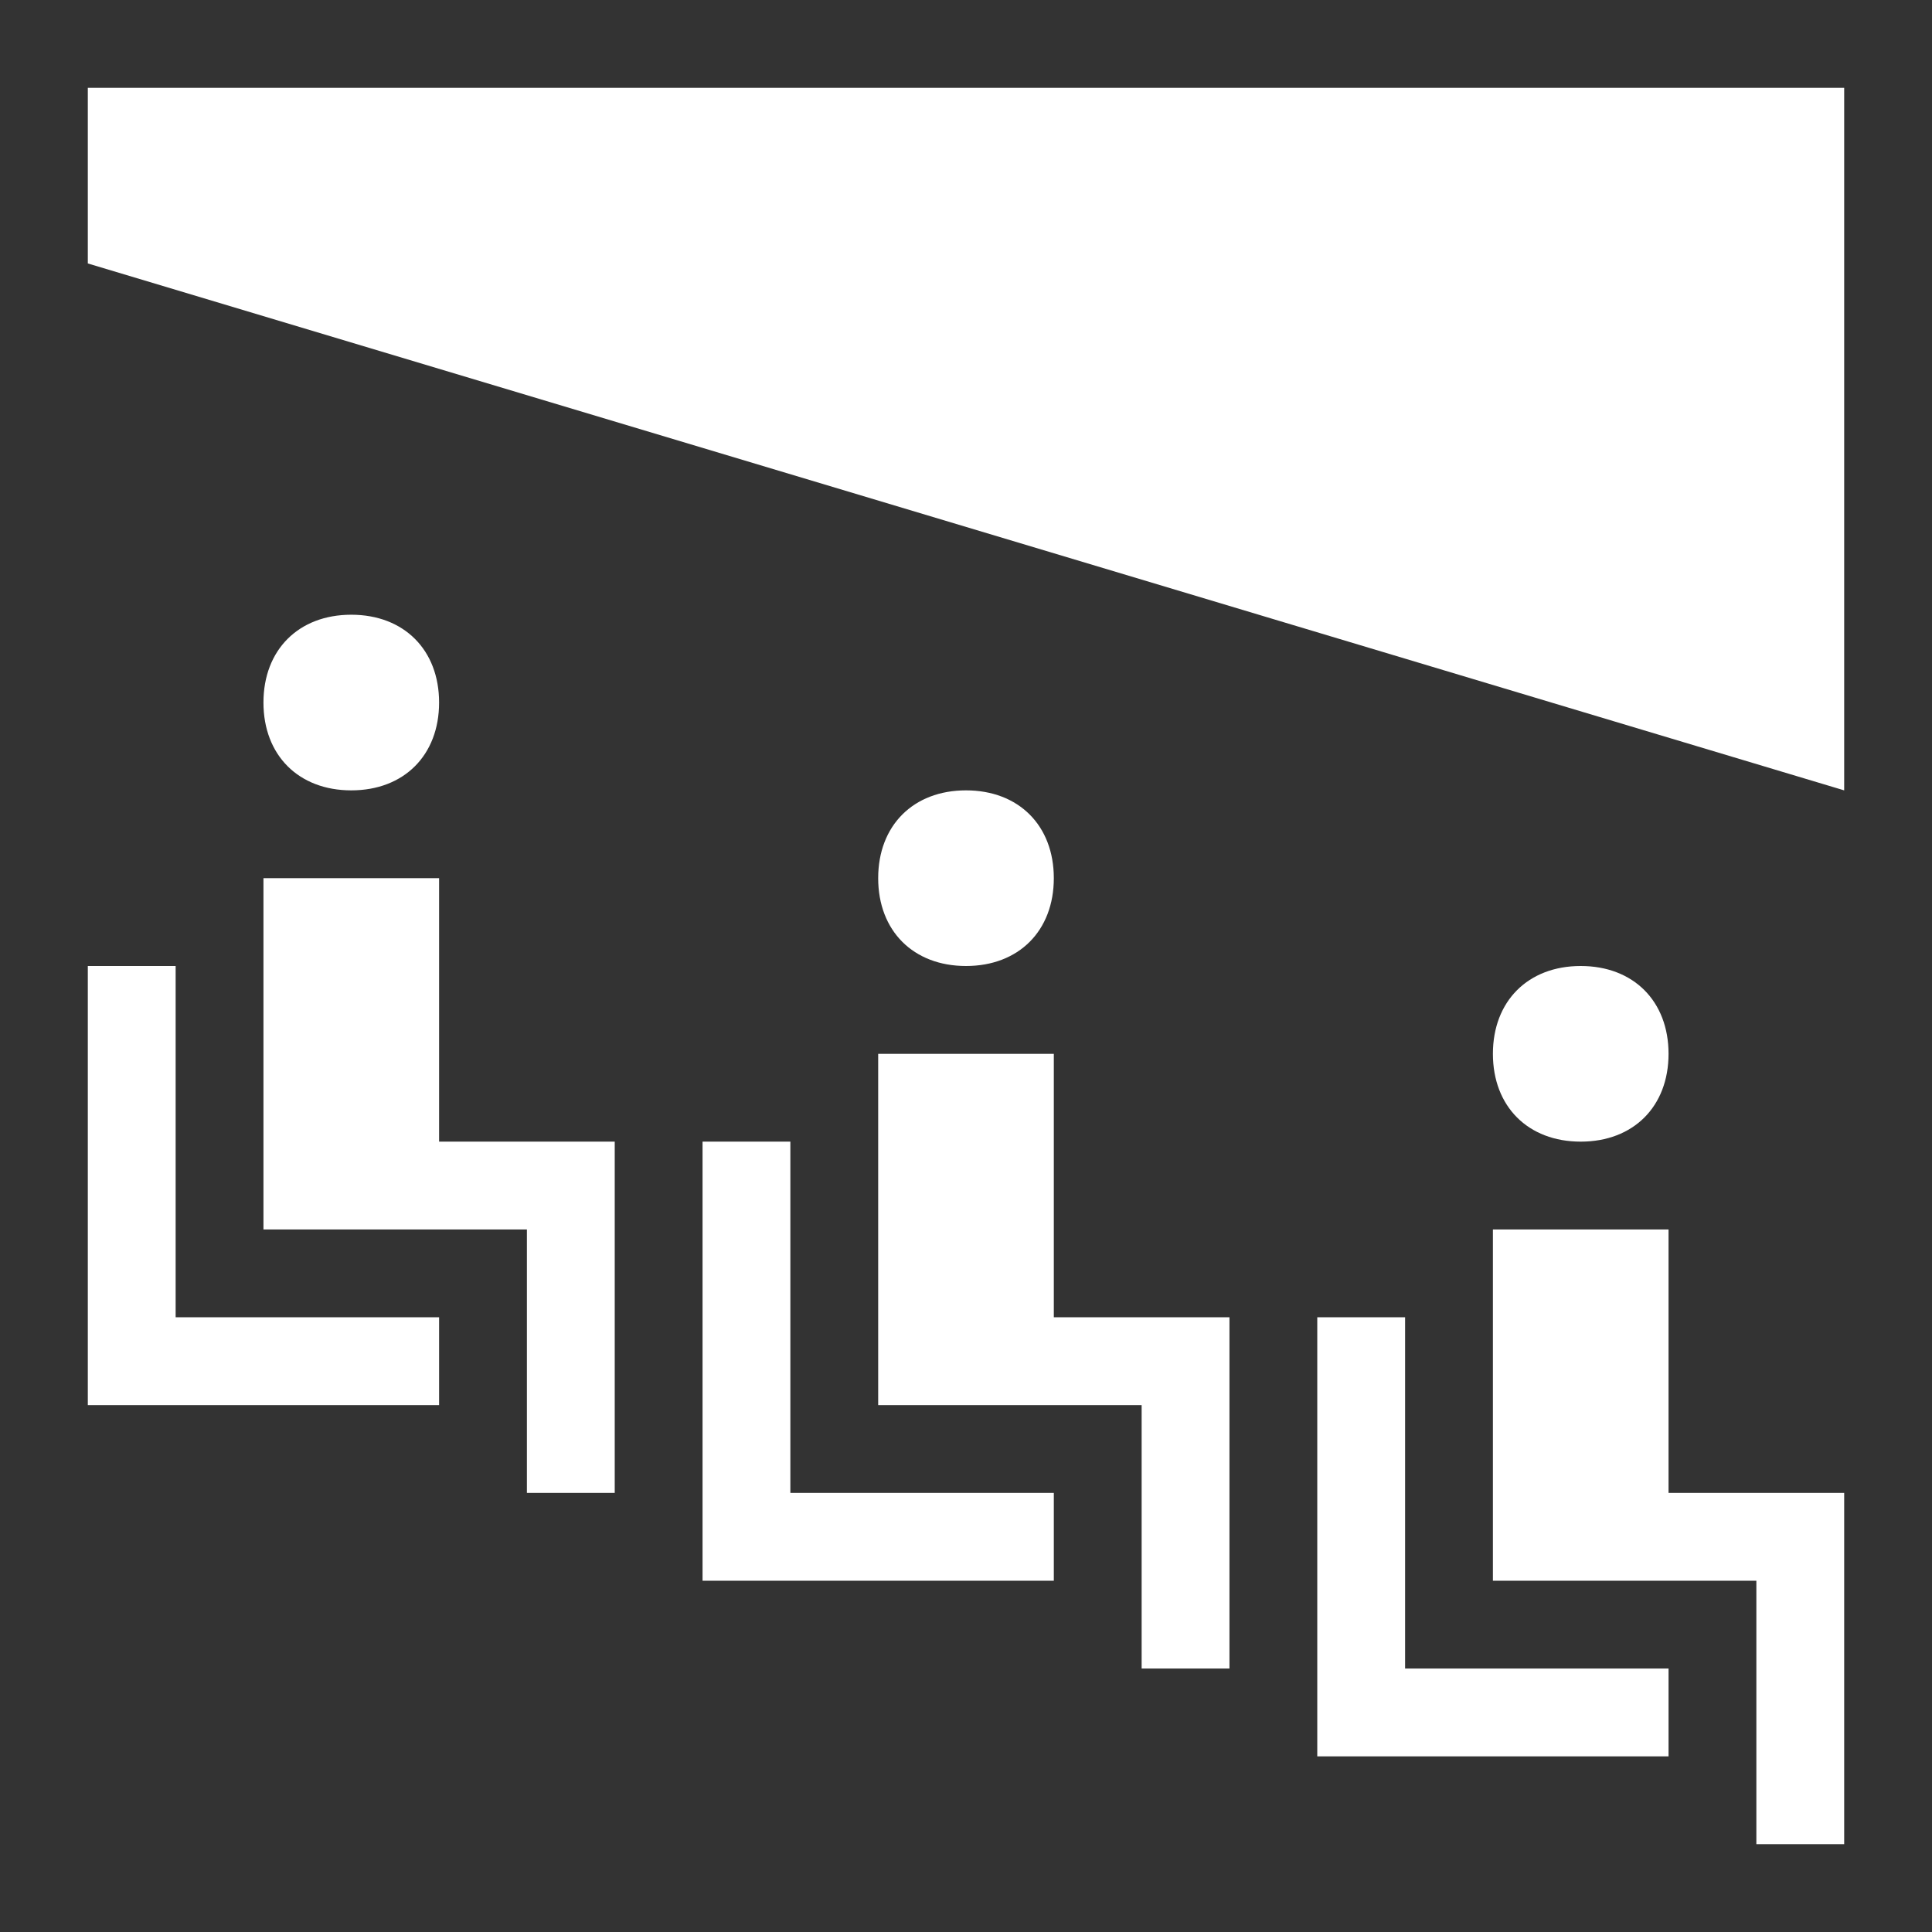 <?xml version="1.0" encoding="utf-8"?>
<!-- Generator: Adobe Illustrator 20.0.0, SVG Export Plug-In . SVG Version: 6.00 Build 0)  -->
<svg version="1.1" id="Layer_1" xmlns:sketch="http://www.bohemiancoding.com/sketch/ns"
	 xmlns="http://www.w3.org/2000/svg" xmlns:xlink="http://www.w3.org/1999/xlink" x="0px" y="0px" width="22px" height="22px"
	 viewBox="0 0 22 22" enable-background="new 0 0 22 22" xml:space="preserve">
<rect x="0" y="0" width="22" height="22" fill="#333333" stroke="none"/>
<path fill="#FFFFFF" id="symbol-copy-2" sketch:type="MSShapeGroup" d="M1,1h20v8L1,3V1z M20,18h1v3h-1V18z M17,14h2v4h-2V14z M19,17h2v1h-2V17z
	 M18,13c0.6,0,1-0.4,1-1s-0.4-1-1-1s-1,0.4-1,1S17.4,13,18,13z M15,15h1v5h-1V15z M16,19h3v1h-3V19z M13,16h1v3h-1V16z M10,12h2v4
	h-2V12z M12,15h2v1h-2V15z M11,11c0.6,0,1-0.4,1-1c0-0.6-0.4-1-1-1s-1,0.4-1,1C10,10.6,10.4,11,11,11z M8,13h1v5H8V13z M9,17h3v1H9
	V17z M6,14h1v3H6V14z M3,10h2v4H3V10z M5,13h2v1H5V13z M4,9c0.6,0,1-0.4,1-1S4.6,7,4,7S3,7.4,3,8S3.4,9,4,9z M1,11h1v5H1V11z M2,15
	h3v1H2V15z"/>
</svg>
